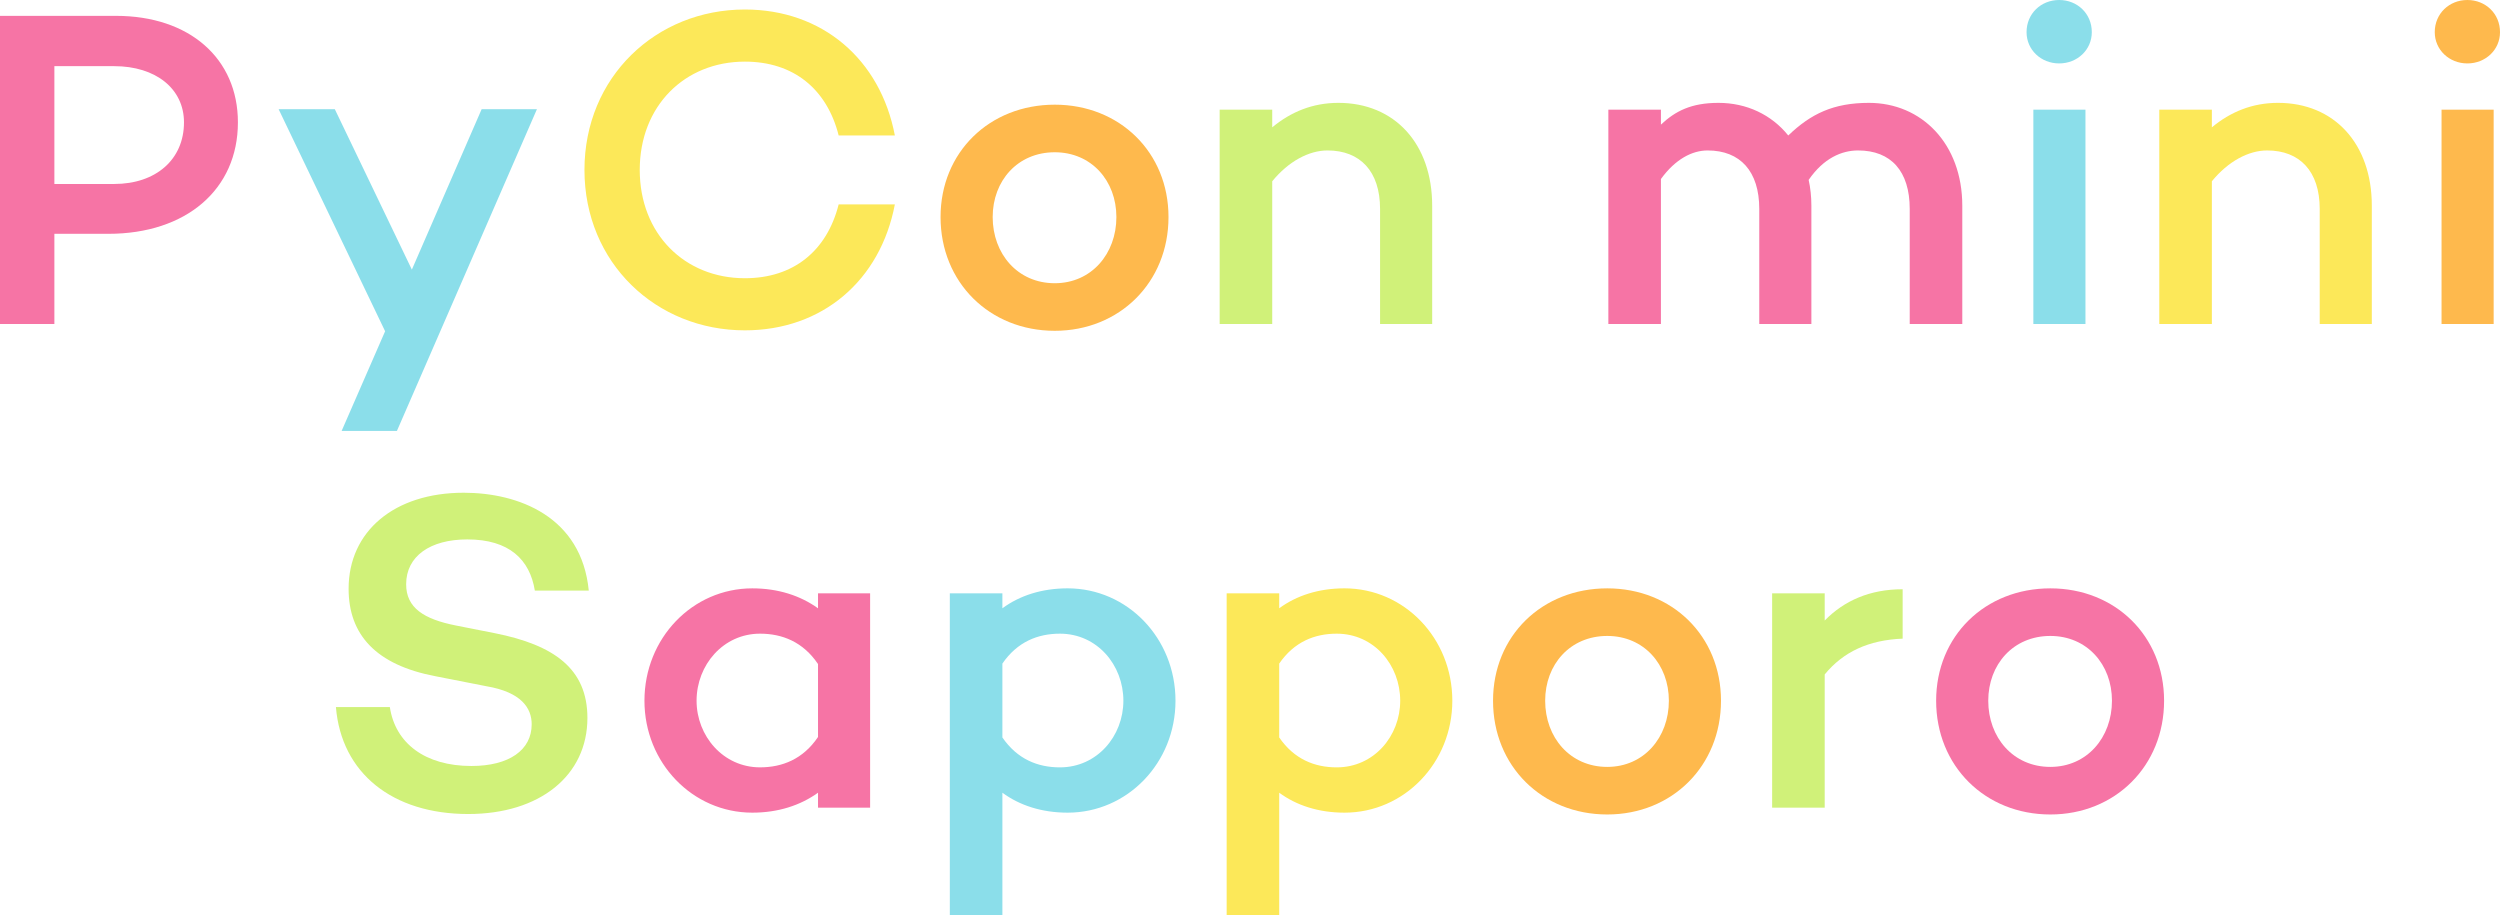 <?xml version="1.0" encoding="utf-8"?>
<!-- Generator: Adobe Illustrator 17.1.0, SVG Export Plug-In . SVG Version: 6.00 Build 0)  -->
<!DOCTYPE svg PUBLIC "-//W3C//DTD SVG 1.0//EN" "http://www.w3.org/TR/2001/REC-SVG-20010904/DTD/svg10.dtd">
<svg version="1.0" id="レイヤー_1" xmlns="http://www.w3.org/2000/svg" xmlns:xlink="http://www.w3.org/1999/xlink" x="0px"
	 y="0px" viewBox="4.455 704.803 595.28 217.891" enable-background="new 4.455 704.803 595.28 217.891" xml:space="preserve">
<g id="レイヤー_1_1_">
	<g>
		<path fill="#F674A5" d="M32.078,708.578c17.479,0,29.026,10.145,29.026,25.357c0,15.968-12.303,26.543-30.86,26.543H17.403v21.472
			H4.455v-73.372L32.078,708.578L32.078,708.578z M31.648,748.61c9.927,0,16.616-5.828,16.616-14.674
			c0-7.984-6.69-13.38-16.616-13.38H17.403v28.053h14.244C31.648,748.608,31.648,748.61,31.648,748.61z"/>
		<path fill="#8BDEEA" d="M98.963,807.416H85.799l10.357-23.74l-25.355-52.87h13.38l18.343,38.196l16.616-38.196h13.164
			L98.963,807.416z"/>
		<path fill="#FCE859" d="M204.153,753.465h13.38c-3.453,18.127-17.265,29.996-35.715,29.996c-21.148,0-38.196-16.076-38.196-38.196
			s17.049-38.198,38.196-38.198c18.451,0,32.261,11.869,35.715,29.996h-13.38c-2.805-11.111-10.791-17.586-22.334-17.586
			c-14.35,0-25.033,10.573-25.033,25.789c0,15.214,10.683,25.787,25.033,25.787C193.362,771.052,201.347,764.578,204.153,753.465z"
			/>
		<path fill="#FEB94D" d="M282.689,756.486c0,15.54-11.653,27.083-27.083,27.083c-15.536,0-27.193-11.543-27.193-27.083
			c0-15.428,11.653-26.759,27.193-26.759C271.036,729.727,282.689,741.058,282.689,756.486z M270.281,756.486
			c0-8.632-5.936-15.428-14.676-15.428c-8.848,0-14.782,6.796-14.782,15.428c0,8.742,5.936,15.756,14.782,15.756
			C264.346,772.241,270.281,765.227,270.281,756.486z"/>
		<path fill="#D0F179" d="M345.474,753.79v28.162h-12.409v-27.407c0-8.954-4.747-13.918-12.515-13.918
			c-4.425,0-9.28,2.588-13.164,7.338v33.989H294.87v-51.038h12.517v4.207c4.425-3.667,9.603-5.828,15.754-5.828
			C336.518,729.293,345.474,739.008,345.474,753.79z"/>
		<path fill="#F674A5" d="M471.699,753.79v28.162h-12.517v-27.407c0-8.954-4.425-13.918-12.303-13.918
			c-3.885,0-8.2,1.834-11.761,7.014c0.43,1.942,0.648,3.993,0.648,6.15v28.162h-12.409v-27.407c0-8.954-4.533-13.918-12.303-13.918
			c-3.669,0-7.66,2.049-11.113,6.796v34.529h-12.517v-51.036h12.517v3.559c3.453-3.237,7.23-5.18,13.704-5.18
			c6.69,0,12.623,2.807,16.616,7.768c5.393-5.177,10.791-7.768,19.205-7.768C461.987,729.293,471.699,739.008,471.699,753.79z"/>
		<path fill="#8BDEEA" d="M487.002,712.463c0-4.425,3.451-7.66,7.768-7.66s7.768,3.237,7.768,7.66c0,4.209-3.451,7.444-7.768,7.444
			C490.452,719.909,487.002,716.672,487.002,712.463z M501.029,730.914v51.036H488.62v-51.036H501.029z"/>
		<path fill="#FCE859" d="M569.214,753.79v28.162h-12.407v-27.407c0-8.954-4.749-13.918-12.517-13.918
			c-4.425,0-9.281,2.588-13.164,7.338v33.989h-12.517v-51.038h12.517v4.207c4.425-3.667,9.603-5.828,15.754-5.828
			C560.26,729.293,569.214,739.008,569.214,753.79z"/>
		<path fill="#FEB94D" d="M584.199,712.463c0-4.425,3.451-7.66,7.768-7.66c4.317,0,7.768,3.237,7.768,7.66
			c0,4.209-3.451,7.444-7.768,7.444C587.65,719.907,584.199,716.672,584.199,712.463z M598.225,730.914v51.036h-12.409v-51.036
			H598.225z"/>
	</g>
</g>
<g id="レイヤー_2">
	<path fill="#D0F179" d="M144.65,845.439h-12.841c-1.186-7.34-6.042-12.195-16.079-12.195c-8.848,0-14.566,3.991-14.566,10.681
		c0,5.611,4.209,8.308,11.869,9.821l9.28,1.834c14.026,2.804,22.012,8.416,22.012,20.177c0,13.704-11.327,22.874-28.378,22.874
		c-18.017,0-30.21-9.71-31.506-25.463h12.841c1.294,8.632,8.416,14.026,19.421,14.026c8.957,0,14.352-3.779,14.352-9.929
		c0-3.883-2.483-7.66-10.791-9.062l-12.085-2.375c-14.242-2.695-20.717-9.925-20.717-20.826c0-13.704,10.899-22.874,27.407-22.874
		C127.817,822.13,142.923,827.742,144.65,845.439z"/>
	<path fill="#F674A5" d="M211.64,846.085v51.036h-12.407v-3.563c-4.209,3.023-9.495,4.749-15.648,4.749
		c-14.242,0-25.679-11.869-25.679-26.651c0-14.89,11.435-26.759,25.679-26.759c6.15,0,11.439,1.727,15.648,4.749v-3.559
		C199.233,846.085,211.64,846.085,211.64,846.085z M199.233,880.292v-17.375c-3.563-5.287-8.526-7.23-13.81-7.23
		c-8.742,0-15.106,7.444-15.106,15.968c0,8.418,6.363,15.862,15.106,15.862C190.708,887.518,195.67,885.575,199.233,880.292z"/>
	<path fill="#8BDEEA" d="M284.354,871.656c0,14.782-11.439,26.651-25.681,26.651c-6.15,0-11.439-1.726-15.536-4.749v29.136H230.62
		v-76.61h12.517v3.559c4.099-3.021,9.387-4.749,15.536-4.749C272.915,844.898,284.354,856.766,284.354,871.656z M271.945,871.656
		c0-8.524-6.258-15.968-15.106-15.968c-5.287,0-10.145,1.942-13.704,7.122V880.4c3.559,5.177,8.416,7.122,13.704,7.122
		C265.687,887.518,271.945,880.074,271.945,871.656z"/>
	<path fill="#FCE859" d="M350.27,871.656c0,14.782-11.439,26.651-25.681,26.651c-6.15,0-11.439-1.726-15.536-4.749v29.136h-12.517
		v-76.61h12.517v3.559c4.099-3.021,9.387-4.749,15.536-4.749C338.831,844.898,350.27,856.766,350.27,871.656z M337.861,871.656
		c0-8.524-6.258-15.968-15.106-15.968c-5.287,0-10.145,1.942-13.704,7.122V880.4c3.559,5.177,8.416,7.122,13.704,7.122
		C331.603,887.518,337.861,880.074,337.861,871.656z"/>
	<path fill="#FEB94D" d="M414.244,871.656c0,15.54-11.653,27.083-27.085,27.083c-15.54,0-27.193-11.543-27.193-27.083
		c0-15.428,11.651-26.759,27.193-26.759C402.589,844.898,414.244,856.228,414.244,871.656z M401.833,871.656
		c0-8.632-5.936-15.428-14.674-15.428c-8.849,0-14.782,6.796-14.782,15.428c0,8.742,5.933,15.756,14.782,15.756
		C395.901,887.412,401.833,880.398,401.833,871.656z"/>
	<path fill="#D0F179" d="M438.939,852.559c4.641-4.749,10.789-7.448,18.561-7.448v11.761c-8.094,0.324-14.134,3.129-18.561,8.524
		v31.723h-12.517v-51.036h12.517L438.939,852.559L438.939,852.559z"/>
	<path fill="#F674A5" d="M519.75,871.656c0,15.54-11.653,27.083-27.083,27.083c-15.54,0-27.193-11.543-27.193-27.083
		c0-15.428,11.651-26.759,27.193-26.759C508.095,844.898,519.75,856.228,519.75,871.656z M507.339,871.656
		c0-8.632-5.936-15.428-14.674-15.428c-8.849,0-14.784,6.796-14.784,15.428c0,8.742,5.936,15.756,14.784,15.756
		C501.407,887.412,507.339,880.398,507.339,871.656z"/>
</g>
</svg>
